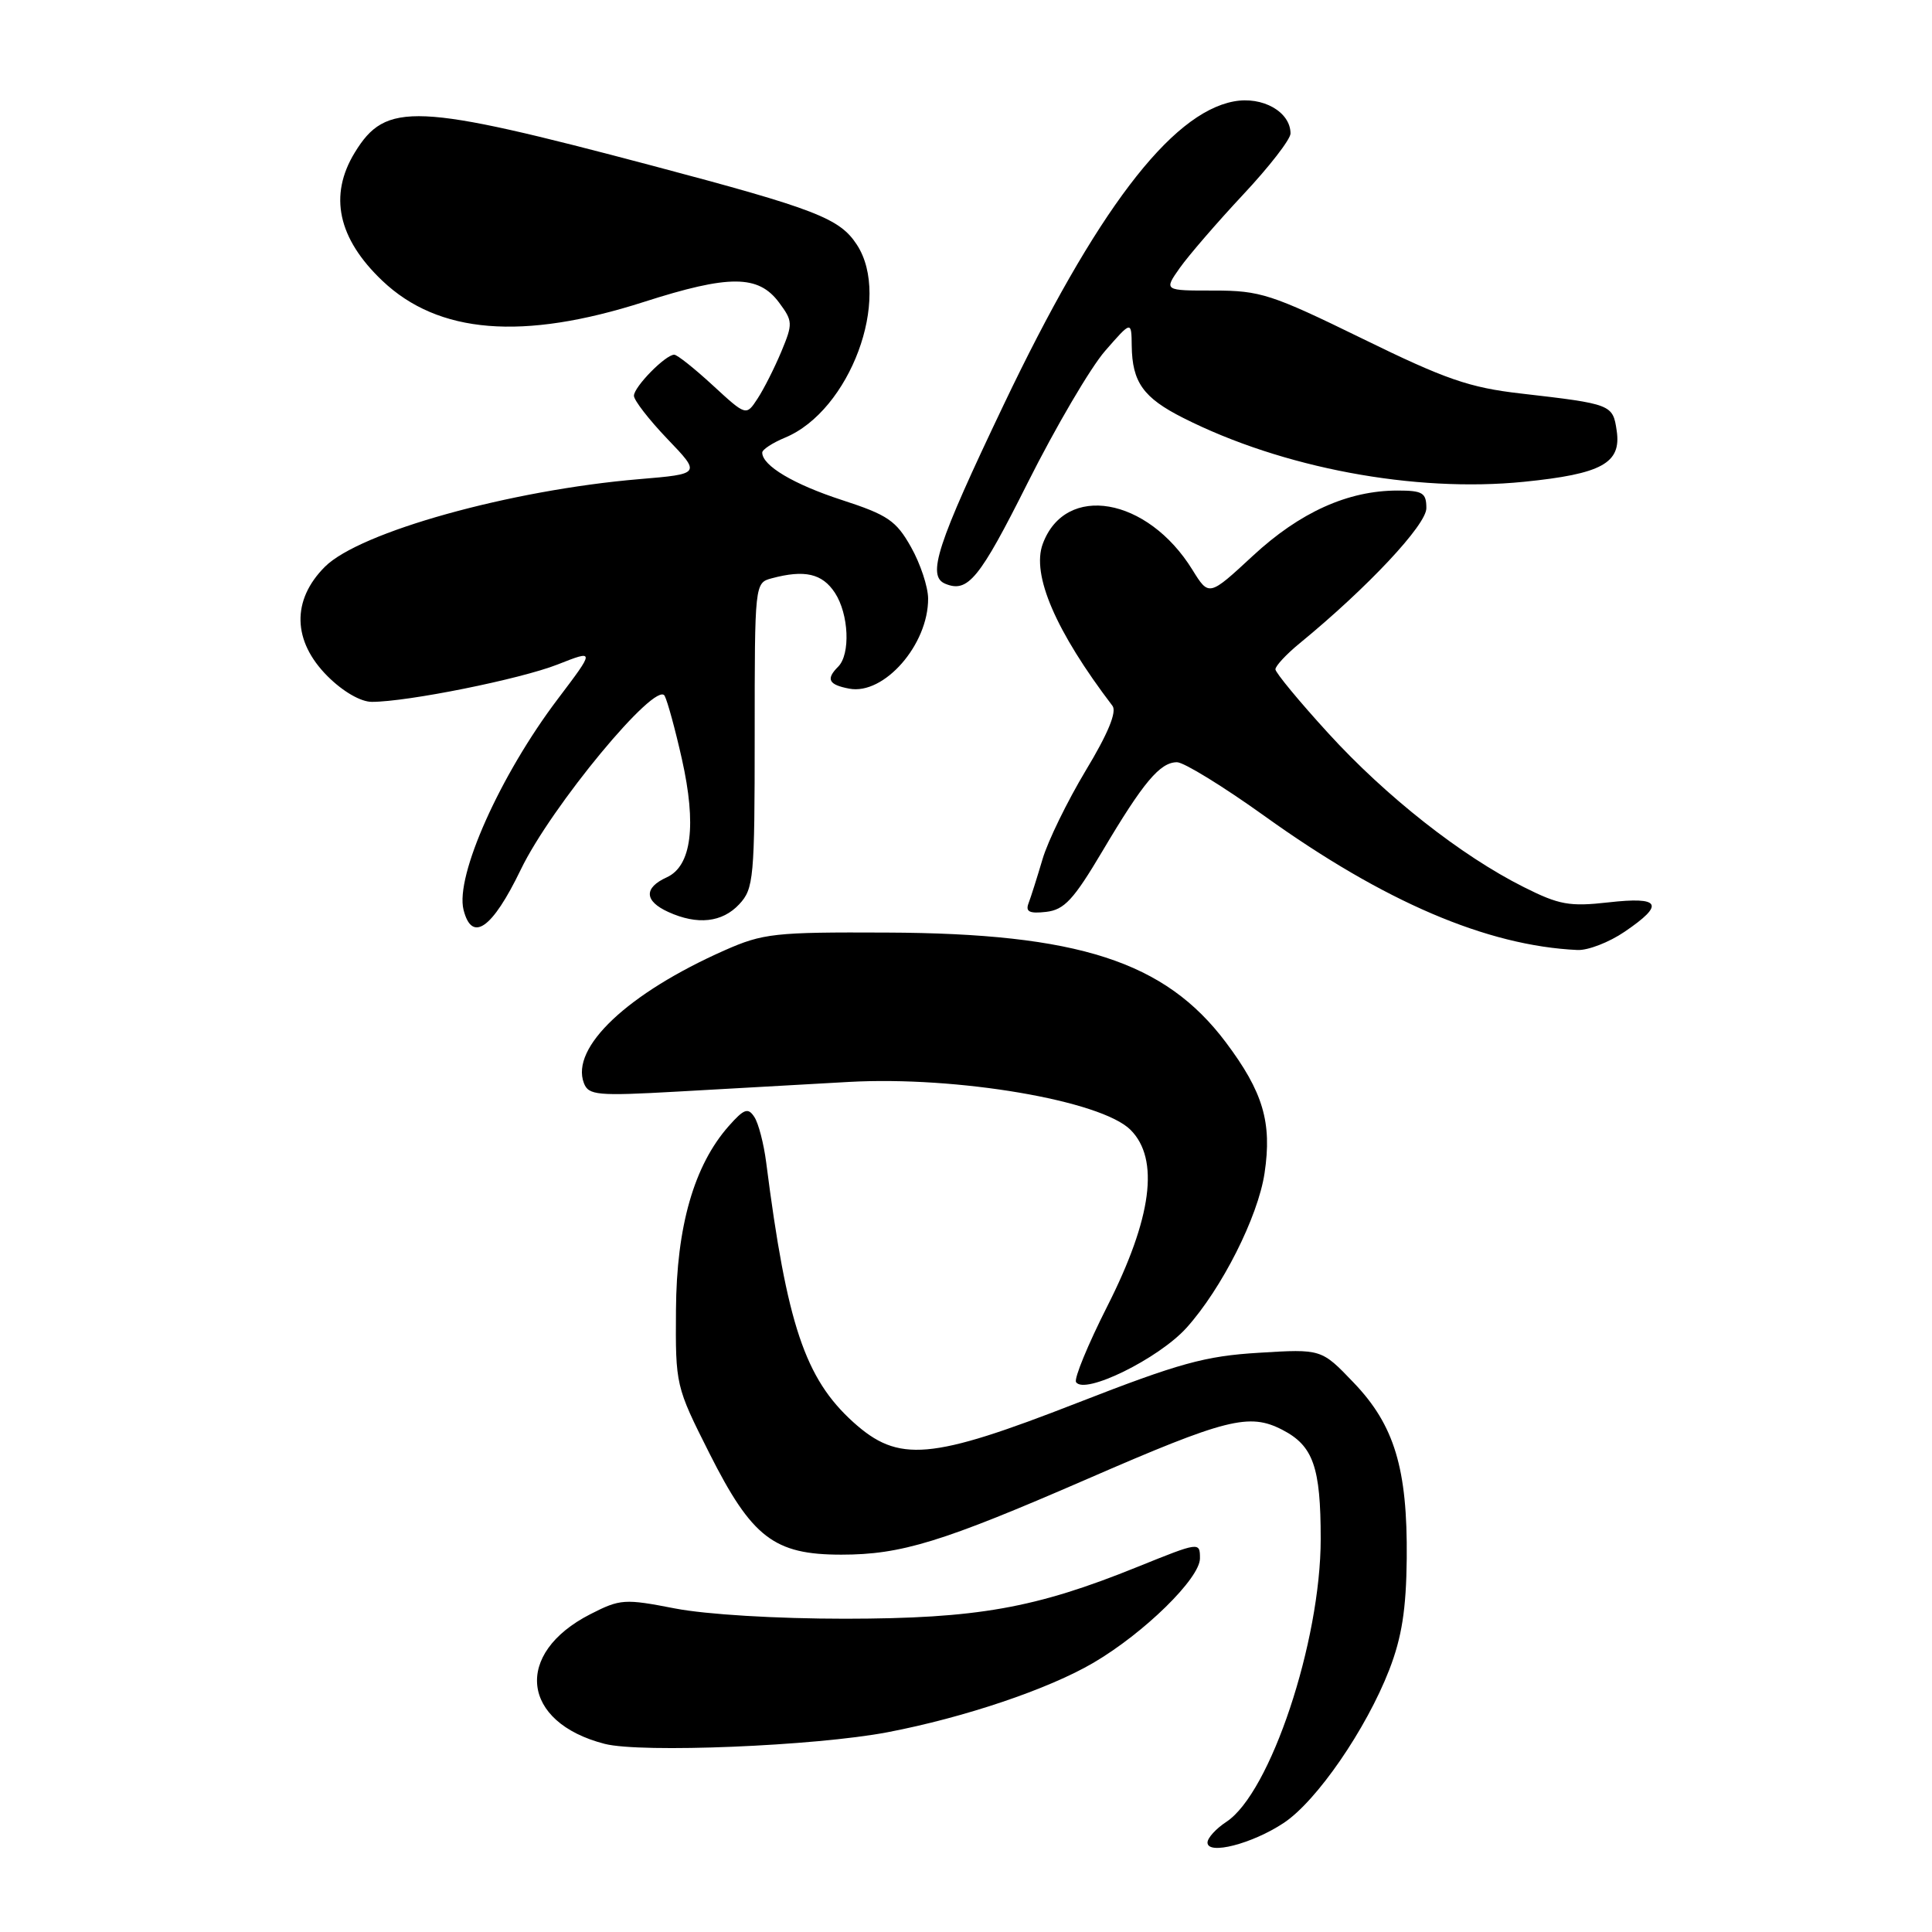 <?xml version="1.0" encoding="UTF-8" standalone="no"?>
<!DOCTYPE svg PUBLIC "-//W3C//DTD SVG 1.1//EN" "http://www.w3.org/Graphics/SVG/1.1/DTD/svg11.dtd" >
<svg xmlns="http://www.w3.org/2000/svg" xmlns:xlink="http://www.w3.org/1999/xlink" version="1.1" viewBox="0 0 256 256">
 <g >
 <path fill="currentColor"
d=" M 170.10 241.55 C 174.47 238.66 181.03 229.12 184.09 221.24 C 185.75 216.94 186.33 213.25 186.40 206.50 C 186.51 194.61 184.77 188.84 179.37 183.21 C 175.10 178.74 175.10 178.74 166.80 179.25 C 159.68 179.68 156.27 180.62 142.80 185.87 C 123.27 193.49 119.06 193.85 113.06 188.44 C 106.67 182.66 104.27 175.50 101.52 154.00 C 101.20 151.53 100.50 148.82 99.95 148.00 C 99.12 146.73 98.59 146.92 96.57 149.20 C 91.97 154.40 89.64 162.50 89.57 173.57 C 89.50 183.56 89.53 183.69 94.00 192.57 C 99.63 203.74 102.56 206.00 111.47 206.00 C 119.43 206.00 124.82 204.34 144.03 195.99 C 162.51 187.95 165.53 187.19 169.92 189.46 C 174.01 191.57 175.00 194.39 175.00 203.91 C 175.00 217.54 168.31 237.60 162.49 241.41 C 161.12 242.31 160.00 243.54 160.00 244.15 C 160.00 245.84 165.92 244.32 170.10 241.55 Z  M 117.61 229.53 C 127.79 227.58 138.91 223.83 144.88 220.33 C 151.59 216.40 159.00 209.14 159.00 206.50 C 159.00 204.29 158.95 204.30 150.75 207.61 C 137.17 213.11 129.48 214.47 112.00 214.49 C 102.90 214.49 93.59 213.93 89.45 213.13 C 82.76 211.83 82.19 211.86 78.22 213.89 C 68.03 219.09 69.04 228.22 80.12 231.07 C 84.94 232.31 108.04 231.36 117.61 229.53 Z  M 157.22 175.94 C 161.89 170.75 166.69 161.25 167.56 155.45 C 168.57 148.73 167.37 144.69 162.42 138.10 C 154.37 127.39 142.87 123.67 117.50 123.57 C 102.64 123.50 101.11 123.67 96.00 125.93 C 83.18 131.61 75.56 138.80 77.37 143.52 C 77.99 145.13 79.11 145.24 89.78 144.64 C 96.22 144.27 106.45 143.70 112.50 143.36 C 126.82 142.57 145.91 145.82 149.80 149.71 C 153.67 153.58 152.64 161.40 146.72 173.09 C 144.16 178.15 142.30 182.67 142.58 183.13 C 143.66 184.88 153.52 180.04 157.22 175.94 Z  M 215.27 123.46 C 220.63 119.82 220.06 118.78 213.12 119.57 C 207.97 120.15 206.59 119.90 201.90 117.54 C 193.62 113.39 183.65 105.54 175.99 97.14 C 172.15 92.94 169.01 89.13 169.00 88.69 C 169.00 88.24 170.46 86.67 172.25 85.21 C 181.21 77.86 189.00 69.55 189.00 67.34 C 189.00 65.30 188.52 65.00 185.18 65.00 C 178.62 65.00 172.25 67.87 166.02 73.64 C 160.19 79.04 160.19 79.04 158.00 75.50 C 152.04 65.86 141.16 63.98 138.17 72.07 C 136.66 76.15 139.88 83.64 147.41 93.53 C 148.01 94.32 146.81 97.23 143.86 102.11 C 141.42 106.18 138.84 111.46 138.14 113.85 C 137.43 116.25 136.60 118.87 136.29 119.68 C 135.86 120.81 136.40 121.08 138.61 120.83 C 141.03 120.55 142.25 119.23 146.09 112.76 C 151.49 103.65 153.71 101.00 155.96 101.00 C 156.87 101.00 162.09 104.21 167.56 108.13 C 183.39 119.49 197.03 125.33 209.02 125.88 C 210.40 125.95 213.22 124.86 215.27 123.46 Z  M 69.00 115.24 C 73.03 106.87 86.93 90.09 88.07 92.20 C 88.45 92.92 89.48 96.68 90.35 100.56 C 92.32 109.34 91.64 114.75 88.35 116.25 C 85.29 117.64 85.36 119.39 88.55 120.84 C 92.41 122.60 95.70 122.24 97.96 119.81 C 99.87 117.76 100.00 116.37 100.00 97.43 C 100.00 77.33 100.01 77.23 102.25 76.63 C 106.62 75.46 108.95 75.99 110.63 78.55 C 112.48 81.38 112.71 86.69 111.06 88.34 C 109.41 89.99 109.78 90.73 112.53 91.25 C 117.14 92.13 123.02 85.41 122.98 79.30 C 122.97 77.76 121.96 74.70 120.72 72.50 C 118.75 68.99 117.63 68.23 111.57 66.26 C 105.17 64.18 101.00 61.70 101.00 59.97 C 101.00 59.57 102.36 58.68 104.02 57.99 C 112.62 54.43 118.18 39.50 113.53 32.41 C 111.25 28.92 108.07 27.69 86.50 21.97 C 54.96 13.61 51.14 13.44 47.00 20.23 C 43.54 25.90 44.77 31.60 50.66 37.20 C 58.08 44.25 69.26 45.15 85.31 40.01 C 96.63 36.38 100.49 36.40 103.23 40.09 C 105.06 42.55 105.07 42.89 103.53 46.59 C 102.63 48.74 101.22 51.54 100.38 52.82 C 98.87 55.13 98.87 55.13 94.46 51.07 C 92.03 48.83 89.73 47.00 89.34 47.00 C 88.18 47.00 84.00 51.26 84.00 52.44 C 84.00 53.04 86.00 55.62 88.44 58.17 C 92.88 62.80 92.88 62.80 84.69 63.49 C 67.62 64.93 47.66 70.49 43.05 75.10 C 38.62 79.53 38.75 84.95 43.40 89.60 C 45.43 91.63 47.79 93.00 49.27 93.00 C 54.00 93.00 68.95 89.99 73.88 88.05 C 78.85 86.09 78.85 86.09 73.91 92.62 C 66.27 102.71 60.30 116.07 61.42 120.55 C 62.53 124.96 65.22 123.07 69.00 115.24 Z  M 136.16 64.00 C 139.89 56.57 144.51 48.70 146.43 46.50 C 149.92 42.50 149.92 42.50 149.96 45.82 C 150.02 50.64 151.49 52.71 156.79 55.38 C 169.90 62.01 187.44 65.30 201.93 63.84 C 212.26 62.80 214.86 61.37 214.22 57.07 C 213.71 53.59 213.56 53.53 201.50 52.14 C 194.70 51.36 191.54 50.27 180.50 44.86 C 168.49 38.99 166.99 38.50 160.86 38.50 C 154.21 38.51 154.21 38.51 156.33 35.50 C 157.50 33.85 161.27 29.48 164.72 25.79 C 168.18 22.10 171.00 18.46 171.00 17.69 C 171.00 14.82 167.29 12.72 163.48 13.44 C 155.10 15.01 145.17 28.10 133.00 53.62 C 124.13 72.21 122.79 76.33 125.25 77.35 C 128.25 78.59 129.77 76.74 136.16 64.00 Z "/>
</g>
</svg>